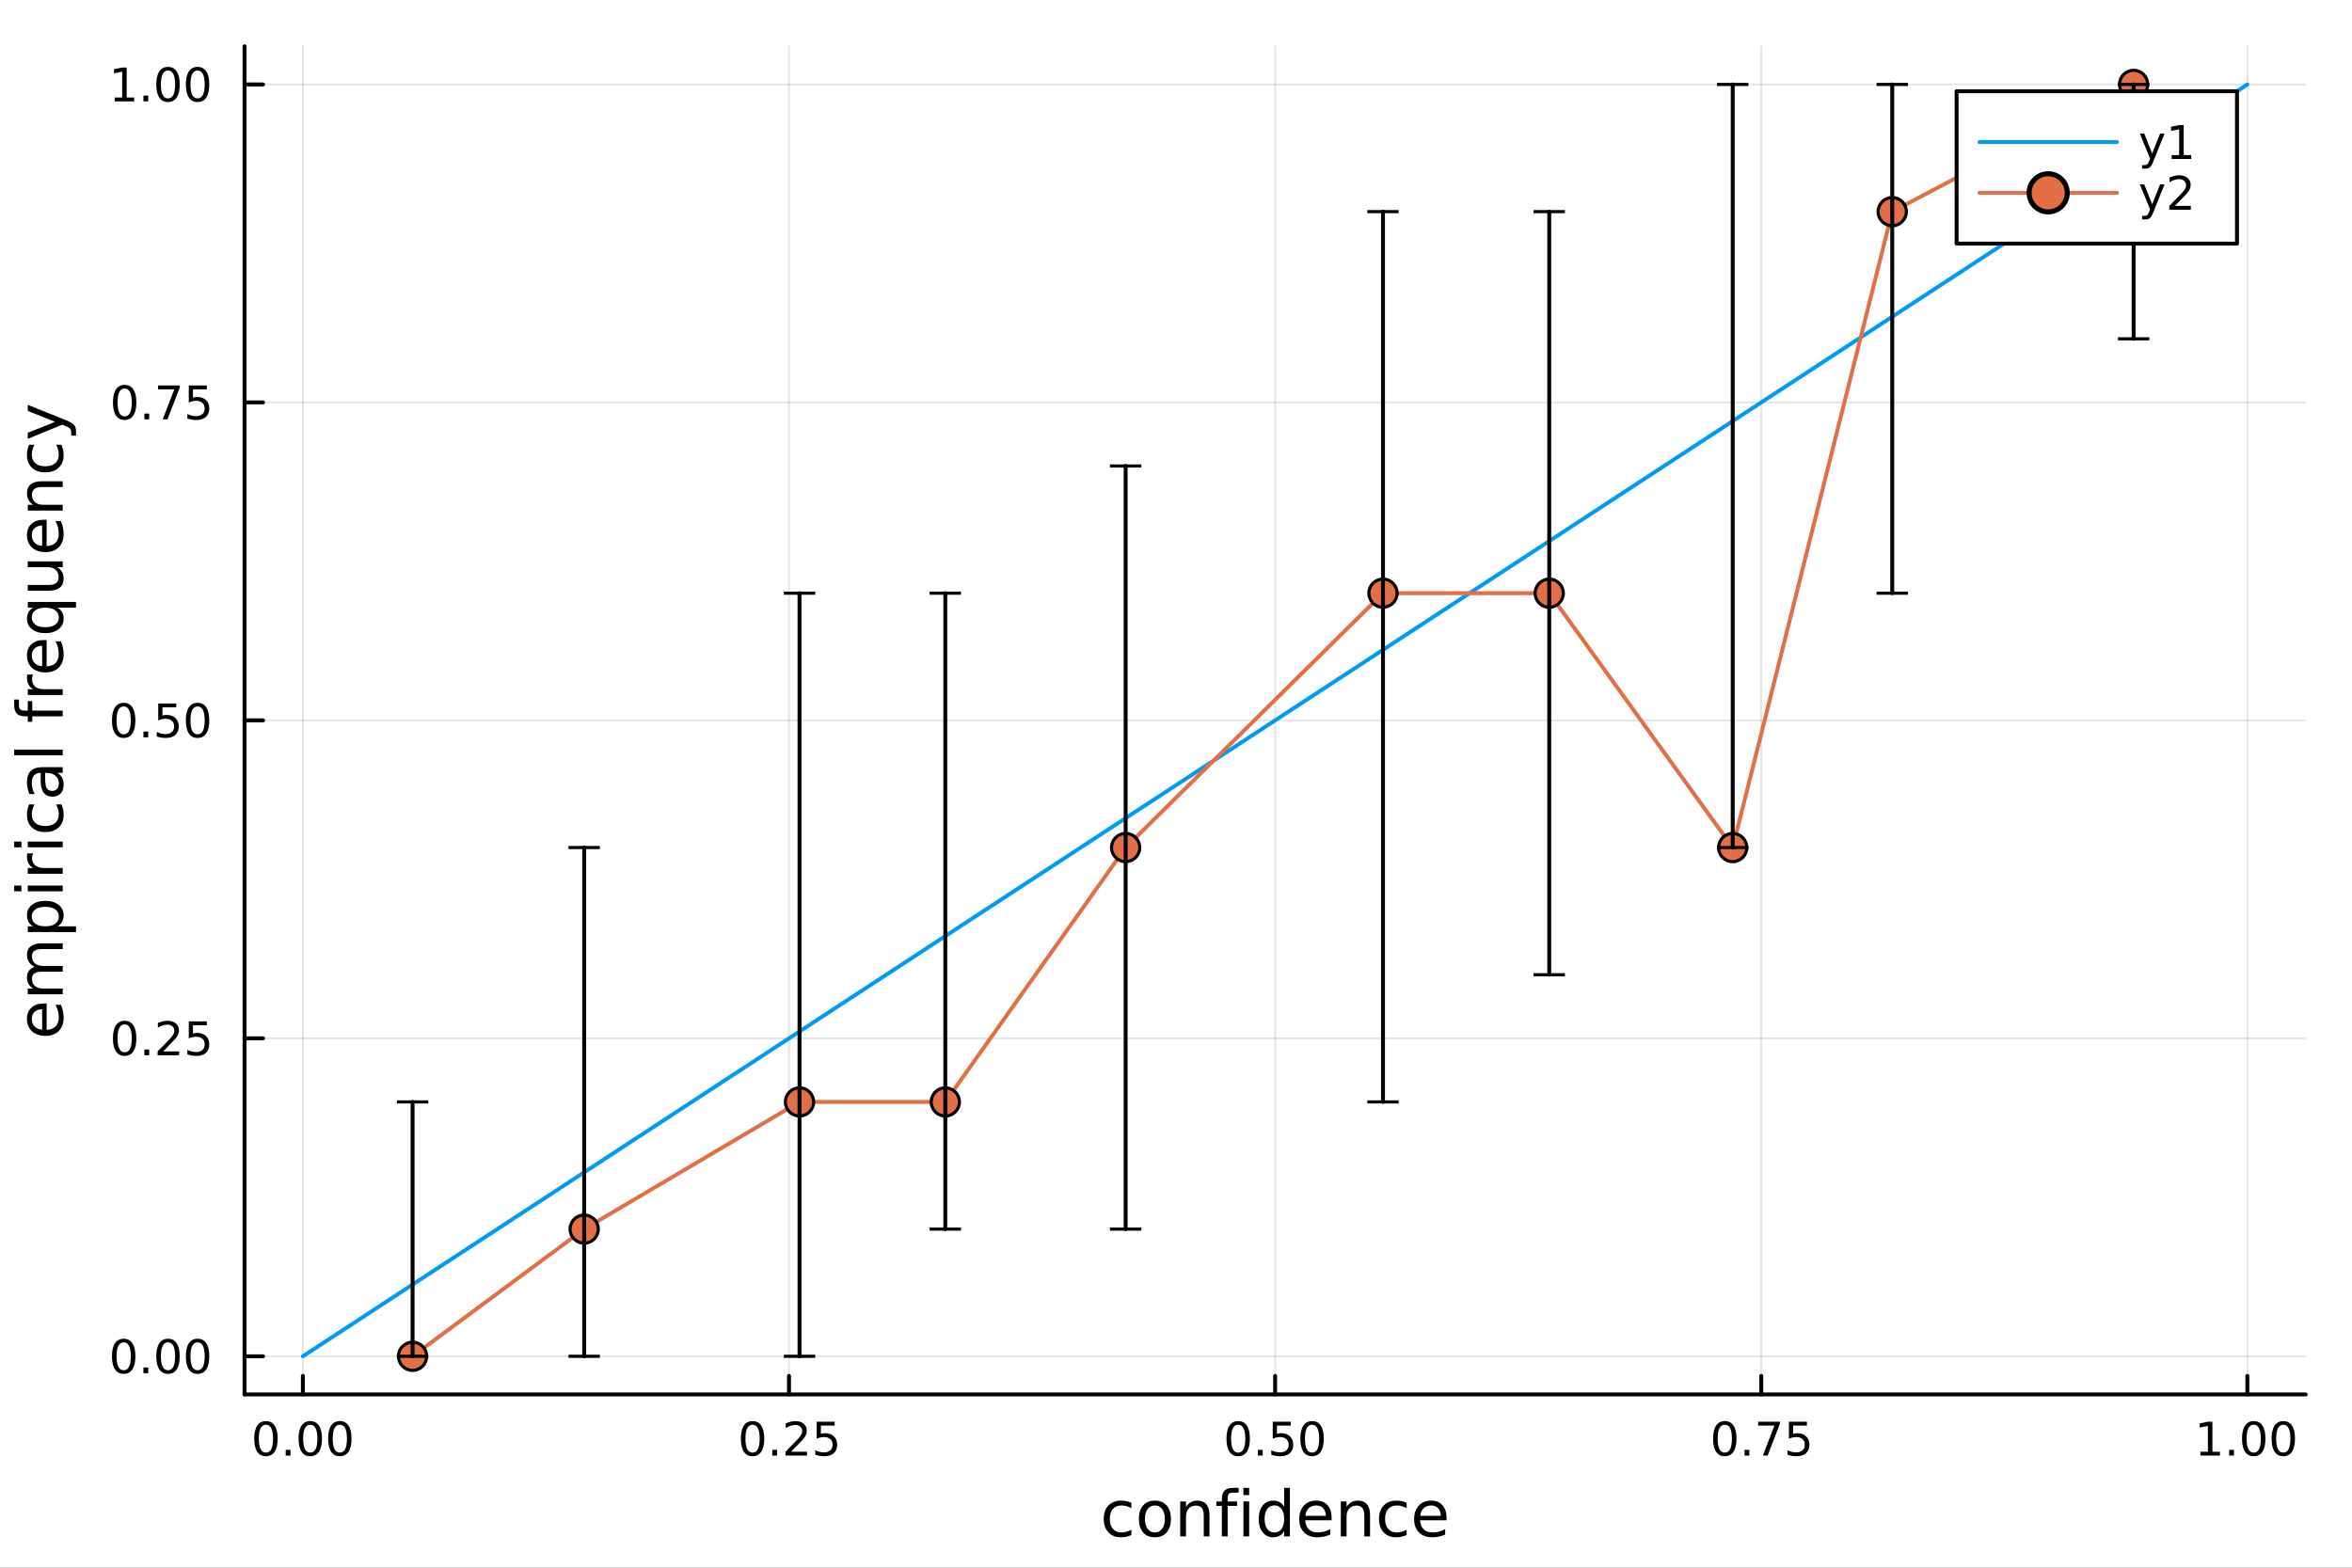 <?xml version="1.0" encoding="utf-8"?>
<svg xmlns="http://www.w3.org/2000/svg" xmlns:xlink="http://www.w3.org/1999/xlink" width="600" height="400" viewBox="0 0 2400 1600">
<rect x="0" y="0" width="2400" height="1600" fill="#333333" stroke="none"/>
<defs>
  <clipPath id="clip670">
    <rect x="0" y="0" width="2400" height="1600"/>
  </clipPath>
</defs>
<path clip-path="url(#clip670)" d="
M0 1600 L2400 1600 L2400 0 L0 0  Z
  " fill="#ffffff" fill-rule="evenodd" fill-opacity="1"/>
<defs>
  <clipPath id="clip671">
    <rect x="480" y="0" width="1681" height="1600"/>
  </clipPath>
</defs>
<path clip-path="url(#clip670)" d="
M249.542 1423.18 L2352.76 1423.18 L2352.76 47.244 L249.542 47.244  Z
  " fill="#ffffff" fill-rule="evenodd" fill-opacity="1"/>
<defs>
  <clipPath id="clip672">
    <rect x="249" y="47" width="2104" height="1377"/>
  </clipPath>
</defs>
<polyline clip-path="url(#clip672)" style="stroke:#000000; stroke-linecap:round; stroke-linejoin:round; stroke-width:2; stroke-opacity:0.1; fill:none" points="
  309.067,1423.18 309.067,47.244 
  "/>
<polyline clip-path="url(#clip672)" style="stroke:#000000; stroke-linecap:round; stroke-linejoin:round; stroke-width:2; stroke-opacity:0.1; fill:none" points="
  805.108,1423.18 805.108,47.244 
  "/>
<polyline clip-path="url(#clip672)" style="stroke:#000000; stroke-linecap:round; stroke-linejoin:round; stroke-width:2; stroke-opacity:0.1; fill:none" points="
  1301.15,1423.18 1301.15,47.244 
  "/>
<polyline clip-path="url(#clip672)" style="stroke:#000000; stroke-linecap:round; stroke-linejoin:round; stroke-width:2; stroke-opacity:0.1; fill:none" points="
  1797.19,1423.18 1797.19,47.244 
  "/>
<polyline clip-path="url(#clip672)" style="stroke:#000000; stroke-linecap:round; stroke-linejoin:round; stroke-width:2; stroke-opacity:0.1; fill:none" points="
  2293.23,1423.18 2293.23,47.244 
  "/>
<polyline clip-path="url(#clip670)" style="stroke:#000000; stroke-linecap:round; stroke-linejoin:round; stroke-width:4; stroke-opacity:1; fill:none" points="
  249.542,1423.18 2352.76,1423.18 
  "/>
<polyline clip-path="url(#clip670)" style="stroke:#000000; stroke-linecap:round; stroke-linejoin:round; stroke-width:4; stroke-opacity:1; fill:none" points="
  309.067,1423.18 309.067,1404.28 
  "/>
<polyline clip-path="url(#clip670)" style="stroke:#000000; stroke-linecap:round; stroke-linejoin:round; stroke-width:4; stroke-opacity:1; fill:none" points="
  805.108,1423.18 805.108,1404.28 
  "/>
<polyline clip-path="url(#clip670)" style="stroke:#000000; stroke-linecap:round; stroke-linejoin:round; stroke-width:4; stroke-opacity:1; fill:none" points="
  1301.15,1423.18 1301.15,1404.28 
  "/>
<polyline clip-path="url(#clip670)" style="stroke:#000000; stroke-linecap:round; stroke-linejoin:round; stroke-width:4; stroke-opacity:1; fill:none" points="
  1797.19,1423.18 1797.19,1404.28 
  "/>
<polyline clip-path="url(#clip670)" style="stroke:#000000; stroke-linecap:round; stroke-linejoin:round; stroke-width:4; stroke-opacity:1; fill:none" points="
  2293.23,1423.18 2293.23,1404.28 
  "/>
<path clip-path="url(#clip670)" d="M271.37 1454.1 Q267.759 1454.1 265.931 1457.66 Q264.125 1461.2 264.125 1468.33 Q264.125 1475.44 265.931 1479.01 Q267.759 1482.55 271.37 1482.55 Q275.005 1482.55 276.81 1479.01 Q278.639 1475.44 278.639 1468.33 Q278.639 1461.2 276.81 1457.66 Q275.005 1454.1 271.37 1454.1 M271.37 1450.39 Q277.181 1450.39 280.236 1455 Q283.315 1459.58 283.315 1468.33 Q283.315 1477.06 280.236 1481.67 Q277.181 1486.25 271.37 1486.25 Q265.56 1486.25 262.482 1481.67 Q259.426 1477.06 259.426 1468.33 Q259.426 1459.58 262.482 1455 Q265.56 1450.39 271.37 1450.39 Z" fill="#000000" fill-rule="evenodd" fill-opacity="1" /><path clip-path="url(#clip670)" d="M291.532 1479.7 L296.417 1479.7 L296.417 1485.58 L291.532 1485.58 L291.532 1479.7 Z" fill="#000000" fill-rule="evenodd" fill-opacity="1" /><path clip-path="url(#clip670)" d="M316.602 1454.1 Q312.991 1454.1 311.162 1457.66 Q309.356 1461.2 309.356 1468.33 Q309.356 1475.44 311.162 1479.01 Q312.991 1482.55 316.602 1482.55 Q320.236 1482.55 322.041 1479.01 Q323.87 1475.44 323.87 1468.33 Q323.87 1461.2 322.041 1457.66 Q320.236 1454.1 316.602 1454.1 M316.602 1450.39 Q322.412 1450.39 325.467 1455 Q328.546 1459.58 328.546 1468.33 Q328.546 1477.06 325.467 1481.67 Q322.412 1486.25 316.602 1486.25 Q310.791 1486.25 307.713 1481.67 Q304.657 1477.06 304.657 1468.33 Q304.657 1459.58 307.713 1455 Q310.791 1450.39 316.602 1450.39 Z" fill="#000000" fill-rule="evenodd" fill-opacity="1" /><path clip-path="url(#clip670)" d="M346.764 1454.1 Q343.152 1454.1 341.324 1457.66 Q339.518 1461.2 339.518 1468.33 Q339.518 1475.44 341.324 1479.01 Q343.152 1482.55 346.764 1482.55 Q350.398 1482.55 352.203 1479.01 Q354.032 1475.44 354.032 1468.33 Q354.032 1461.2 352.203 1457.66 Q350.398 1454.1 346.764 1454.1 M346.764 1450.39 Q352.574 1450.39 355.629 1455 Q358.708 1459.58 358.708 1468.33 Q358.708 1477.06 355.629 1481.67 Q352.574 1486.25 346.764 1486.25 Q340.953 1486.25 337.875 1481.67 Q334.819 1477.06 334.819 1468.33 Q334.819 1459.58 337.875 1455 Q340.953 1450.39 346.764 1450.39 Z" fill="#000000" fill-rule="evenodd" fill-opacity="1" /><path clip-path="url(#clip670)" d="M767.909 1454.1 Q764.298 1454.1 762.469 1457.66 Q760.664 1461.2 760.664 1468.33 Q760.664 1475.44 762.469 1479.01 Q764.298 1482.55 767.909 1482.55 Q771.543 1482.55 773.349 1479.01 Q775.178 1475.44 775.178 1468.33 Q775.178 1461.2 773.349 1457.66 Q771.543 1454.1 767.909 1454.1 M767.909 1450.39 Q773.719 1450.39 776.775 1455 Q779.853 1459.58 779.853 1468.33 Q779.853 1477.06 776.775 1481.67 Q773.719 1486.25 767.909 1486.25 Q762.099 1486.25 759.02 1481.67 Q755.965 1477.06 755.965 1468.33 Q755.965 1459.58 759.02 1455 Q762.099 1450.39 767.909 1450.39 Z" fill="#000000" fill-rule="evenodd" fill-opacity="1" /><path clip-path="url(#clip670)" d="M788.071 1479.7 L792.955 1479.7 L792.955 1485.58 L788.071 1485.58 L788.071 1479.7 Z" fill="#000000" fill-rule="evenodd" fill-opacity="1" /><path clip-path="url(#clip670)" d="M807.168 1481.64 L823.487 1481.64 L823.487 1485.58 L801.543 1485.58 L801.543 1481.64 Q804.205 1478.89 808.788 1474.26 Q813.395 1469.61 814.576 1468.27 Q816.821 1465.74 817.7 1464.01 Q818.603 1462.25 818.603 1460.56 Q818.603 1457.8 816.659 1456.07 Q814.738 1454.33 811.636 1454.33 Q809.437 1454.33 806.983 1455.09 Q804.552 1455.86 801.775 1457.41 L801.775 1452.69 Q804.599 1451.55 807.052 1450.97 Q809.506 1450.39 811.543 1450.39 Q816.913 1450.39 820.108 1453.08 Q823.302 1455.77 823.302 1460.26 Q823.302 1462.39 822.492 1464.31 Q821.705 1466.2 819.599 1468.8 Q819.02 1469.47 815.918 1472.69 Q812.816 1475.88 807.168 1481.64 Z" fill="#000000" fill-rule="evenodd" fill-opacity="1" /><path clip-path="url(#clip670)" d="M833.349 1451.02 L851.705 1451.02 L851.705 1454.96 L837.631 1454.96 L837.631 1463.43 Q838.649 1463.08 839.668 1462.92 Q840.686 1462.73 841.705 1462.73 Q847.492 1462.73 850.872 1465.9 Q854.251 1469.08 854.251 1474.49 Q854.251 1480.07 850.779 1483.17 Q847.307 1486.25 840.987 1486.25 Q838.811 1486.25 836.543 1485.88 Q834.298 1485.51 831.89 1484.77 L831.89 1480.07 Q833.974 1481.2 836.196 1481.76 Q838.418 1482.32 840.895 1482.32 Q844.899 1482.32 847.237 1480.21 Q849.575 1478.1 849.575 1474.49 Q849.575 1470.88 847.237 1468.77 Q844.899 1466.67 840.895 1466.67 Q839.02 1466.67 837.145 1467.08 Q835.293 1467.5 833.349 1468.38 L833.349 1451.02 Z" fill="#000000" fill-rule="evenodd" fill-opacity="1" /><path clip-path="url(#clip670)" d="M1263.45 1454.1 Q1259.84 1454.1 1258.01 1457.66 Q1256.21 1461.2 1256.21 1468.33 Q1256.21 1475.44 1258.01 1479.01 Q1259.84 1482.55 1263.45 1482.55 Q1267.09 1482.55 1268.89 1479.01 Q1270.72 1475.44 1270.72 1468.33 Q1270.72 1461.2 1268.89 1457.66 Q1267.09 1454.1 1263.45 1454.1 M1263.45 1450.39 Q1269.26 1450.39 1272.32 1455 Q1275.4 1459.58 1275.4 1468.33 Q1275.4 1477.06 1272.32 1481.67 Q1269.26 1486.25 1263.45 1486.25 Q1257.64 1486.25 1254.56 1481.67 Q1251.51 1477.06 1251.51 1468.33 Q1251.51 1459.58 1254.56 1455 Q1257.64 1450.39 1263.45 1450.39 Z" fill="#000000" fill-rule="evenodd" fill-opacity="1" /><path clip-path="url(#clip670)" d="M1283.61 1479.7 L1288.5 1479.7 L1288.5 1485.58 L1283.61 1485.58 L1283.61 1479.7 Z" fill="#000000" fill-rule="evenodd" fill-opacity="1" /><path clip-path="url(#clip670)" d="M1298.73 1451.02 L1317.09 1451.02 L1317.09 1454.96 L1303.01 1454.96 L1303.01 1463.43 Q1304.03 1463.08 1305.05 1462.92 Q1306.07 1462.73 1307.09 1462.73 Q1312.87 1462.73 1316.25 1465.9 Q1319.63 1469.08 1319.63 1474.49 Q1319.63 1480.07 1316.16 1483.17 Q1312.69 1486.25 1306.37 1486.25 Q1304.19 1486.25 1301.92 1485.88 Q1299.68 1485.51 1297.27 1484.77 L1297.27 1480.07 Q1299.35 1481.2 1301.58 1481.76 Q1303.8 1482.32 1306.28 1482.32 Q1310.28 1482.32 1312.62 1480.21 Q1314.96 1478.1 1314.96 1474.49 Q1314.96 1470.88 1312.62 1468.77 Q1310.28 1466.67 1306.28 1466.67 Q1304.4 1466.67 1302.53 1467.08 Q1300.67 1467.5 1298.73 1468.38 L1298.73 1451.02 Z" fill="#000000" fill-rule="evenodd" fill-opacity="1" /><path clip-path="url(#clip670)" d="M1338.85 1454.1 Q1335.23 1454.1 1333.41 1457.66 Q1331.6 1461.2 1331.6 1468.33 Q1331.6 1475.44 1333.41 1479.01 Q1335.23 1482.55 1338.85 1482.55 Q1342.48 1482.55 1344.29 1479.01 Q1346.11 1475.44 1346.11 1468.33 Q1346.11 1461.2 1344.29 1457.66 Q1342.48 1454.1 1338.85 1454.1 M1338.85 1450.39 Q1344.66 1450.39 1347.71 1455 Q1350.79 1459.58 1350.79 1468.33 Q1350.79 1477.06 1347.71 1481.67 Q1344.66 1486.25 1338.85 1486.25 Q1333.04 1486.25 1329.96 1481.67 Q1326.9 1477.06 1326.9 1468.33 Q1326.9 1459.58 1329.96 1455 Q1333.04 1450.39 1338.85 1450.39 Z" fill="#000000" fill-rule="evenodd" fill-opacity="1" /><path clip-path="url(#clip670)" d="M1759.99 1454.1 Q1756.38 1454.1 1754.55 1457.66 Q1752.75 1461.2 1752.75 1468.33 Q1752.75 1475.44 1754.55 1479.01 Q1756.38 1482.55 1759.99 1482.55 Q1763.63 1482.55 1765.43 1479.01 Q1767.26 1475.44 1767.26 1468.33 Q1767.26 1461.2 1765.43 1457.66 Q1763.63 1454.1 1759.99 1454.1 M1759.99 1450.39 Q1765.8 1450.39 1768.86 1455 Q1771.94 1459.58 1771.94 1468.33 Q1771.94 1477.06 1768.86 1481.67 Q1765.8 1486.25 1759.99 1486.25 Q1754.18 1486.25 1751.1 1481.67 Q1748.05 1477.06 1748.05 1468.33 Q1748.05 1459.58 1751.1 1455 Q1754.18 1450.39 1759.99 1450.39 Z" fill="#000000" fill-rule="evenodd" fill-opacity="1" /><path clip-path="url(#clip670)" d="M1780.15 1479.7 L1785.04 1479.7 L1785.04 1485.58 L1780.15 1485.58 L1780.15 1479.7 Z" fill="#000000" fill-rule="evenodd" fill-opacity="1" /><path clip-path="url(#clip670)" d="M1794.04 1451.02 L1816.26 1451.02 L1816.26 1453.01 L1803.72 1485.58 L1798.83 1485.58 L1810.64 1454.96 L1794.04 1454.96 L1794.04 1451.02 Z" fill="#000000" fill-rule="evenodd" fill-opacity="1" /><path clip-path="url(#clip670)" d="M1825.43 1451.02 L1843.79 1451.02 L1843.79 1454.96 L1829.71 1454.96 L1829.71 1463.43 Q1830.73 1463.08 1831.75 1462.92 Q1832.77 1462.73 1833.79 1462.73 Q1839.57 1462.73 1842.95 1465.9 Q1846.33 1469.08 1846.33 1474.49 Q1846.33 1480.07 1842.86 1483.17 Q1839.39 1486.25 1833.07 1486.25 Q1830.89 1486.25 1828.62 1485.88 Q1826.38 1485.51 1823.97 1484.77 L1823.97 1480.07 Q1826.06 1481.2 1828.28 1481.76 Q1830.5 1482.32 1832.98 1482.32 Q1836.98 1482.32 1839.32 1480.21 Q1841.66 1478.1 1841.66 1474.49 Q1841.66 1470.88 1839.32 1468.77 Q1836.98 1466.67 1832.98 1466.67 Q1831.1 1466.67 1829.23 1467.08 Q1827.38 1467.5 1825.43 1468.38 L1825.43 1451.02 Z" fill="#000000" fill-rule="evenodd" fill-opacity="1" /><path clip-path="url(#clip670)" d="M2245.3 1481.64 L2252.94 1481.64 L2252.94 1455.28 L2244.63 1456.95 L2244.63 1452.69 L2252.9 1451.02 L2257.57 1451.02 L2257.57 1481.64 L2265.21 1481.64 L2265.21 1485.58 L2245.3 1485.58 L2245.3 1481.64 Z" fill="#000000" fill-rule="evenodd" fill-opacity="1" /><path clip-path="url(#clip670)" d="M2274.65 1479.7 L2279.54 1479.7 L2279.54 1485.58 L2274.65 1485.58 L2274.65 1479.7 Z" fill="#000000" fill-rule="evenodd" fill-opacity="1" /><path clip-path="url(#clip670)" d="M2299.72 1454.1 Q2296.11 1454.1 2294.28 1457.66 Q2292.48 1461.2 2292.48 1468.33 Q2292.48 1475.44 2294.28 1479.01 Q2296.11 1482.55 2299.72 1482.55 Q2303.36 1482.55 2305.16 1479.01 Q2306.99 1475.44 2306.99 1468.33 Q2306.99 1461.2 2305.16 1457.66 Q2303.36 1454.1 2299.72 1454.1 M2299.72 1450.39 Q2305.53 1450.39 2308.59 1455 Q2311.67 1459.58 2311.67 1468.33 Q2311.67 1477.06 2308.59 1481.67 Q2305.53 1486.25 2299.72 1486.25 Q2293.91 1486.25 2290.84 1481.67 Q2287.78 1477.06 2287.78 1468.33 Q2287.78 1459.58 2290.84 1455 Q2293.91 1450.39 2299.72 1450.39 Z" fill="#000000" fill-rule="evenodd" fill-opacity="1" /><path clip-path="url(#clip670)" d="M2329.89 1454.1 Q2326.27 1454.1 2324.45 1457.66 Q2322.64 1461.2 2322.64 1468.33 Q2322.64 1475.44 2324.45 1479.01 Q2326.27 1482.55 2329.89 1482.55 Q2333.52 1482.55 2335.33 1479.01 Q2337.15 1475.44 2337.15 1468.33 Q2337.15 1461.2 2335.33 1457.66 Q2333.52 1454.1 2329.89 1454.1 M2329.89 1450.39 Q2335.7 1450.39 2338.75 1455 Q2341.83 1459.58 2341.83 1468.33 Q2341.83 1477.06 2338.75 1481.67 Q2335.7 1486.25 2329.89 1486.25 Q2324.08 1486.25 2321 1481.67 Q2317.94 1477.06 2317.94 1468.33 Q2317.94 1459.58 2321 1455 Q2324.08 1450.39 2329.89 1450.39 Z" fill="#000000" fill-rule="evenodd" fill-opacity="1" /><path clip-path="url(#clip670)" d="M1154.47 1533.76 L1154.47 1539.24 Q1151.98 1537.87 1149.47 1537.2 Q1146.99 1536.5 1144.44 1536.5 Q1138.74 1536.5 1135.59 1540.13 Q1132.44 1543.73 1132.44 1550.25 Q1132.44 1556.78 1135.59 1560.4 Q1138.74 1564 1144.44 1564 Q1146.99 1564 1149.47 1563.33 Q1151.98 1562.63 1154.47 1561.26 L1154.47 1566.68 Q1152.02 1567.82 1149.37 1568.39 Q1146.76 1568.97 1143.8 1568.97 Q1135.75 1568.97 1131.01 1563.91 Q1126.27 1558.85 1126.27 1550.25 Q1126.27 1541.53 1131.04 1536.53 Q1135.85 1531.54 1144.19 1531.54 Q1146.89 1531.54 1149.47 1532.11 Q1152.05 1532.65 1154.47 1533.76 Z" fill="#000000" fill-rule="evenodd" fill-opacity="1" /><path clip-path="url(#clip670)" d="M1178.47 1536.5 Q1173.76 1536.5 1171.02 1540.19 Q1168.28 1543.85 1168.28 1550.25 Q1168.28 1556.65 1170.99 1560.34 Q1173.72 1564 1178.47 1564 Q1183.14 1564 1185.88 1560.31 Q1188.62 1556.62 1188.62 1550.25 Q1188.62 1543.92 1185.88 1540.23 Q1183.14 1536.5 1178.47 1536.5 M1178.47 1531.54 Q1186.1 1531.54 1190.47 1536.5 Q1194.83 1541.47 1194.83 1550.25 Q1194.83 1559 1190.47 1564 Q1186.1 1568.97 1178.47 1568.97 Q1170.8 1568.97 1166.43 1564 Q1162.11 1559 1162.11 1550.25 Q1162.11 1541.47 1166.43 1536.5 Q1170.8 1531.54 1178.47 1531.54 Z" fill="#000000" fill-rule="evenodd" fill-opacity="1" /><path clip-path="url(#clip670)" d="M1234.17 1546.53 L1234.17 1568.04 L1228.31 1568.04 L1228.31 1546.72 Q1228.31 1541.66 1226.34 1539.14 Q1224.36 1536.63 1220.42 1536.63 Q1215.67 1536.63 1212.94 1539.65 Q1210.2 1542.68 1210.2 1547.9 L1210.2 1568.04 L1204.31 1568.04 L1204.31 1532.4 L1210.2 1532.4 L1210.2 1537.93 Q1212.3 1534.72 1215.13 1533.13 Q1218 1531.54 1221.72 1531.54 Q1227.86 1531.54 1231.01 1535.36 Q1234.17 1539.14 1234.17 1546.53 Z" fill="#000000" fill-rule="evenodd" fill-opacity="1" /><path clip-path="url(#clip670)" d="M1263.89 1518.52 L1263.89 1523.39 L1258.29 1523.39 Q1255.14 1523.39 1253.9 1524.66 Q1252.69 1525.93 1252.69 1529.24 L1252.69 1532.4 L1262.33 1532.4 L1262.33 1536.95 L1252.69 1536.95 L1252.69 1568.04 L1246.8 1568.04 L1246.8 1536.95 L1241.2 1536.95 L1241.2 1532.4 L1246.8 1532.4 L1246.8 1529.91 Q1246.8 1523.96 1249.57 1521.26 Q1252.34 1518.52 1258.36 1518.52 L1263.89 1518.52 Z" fill="#000000" fill-rule="evenodd" fill-opacity="1" /><path clip-path="url(#clip670)" d="M1268.8 1532.4 L1274.65 1532.4 L1274.65 1568.04 L1268.8 1568.04 L1268.8 1532.4 M1268.8 1518.52 L1274.65 1518.52 L1274.65 1525.93 L1268.8 1525.93 L1268.8 1518.52 Z" fill="#000000" fill-rule="evenodd" fill-opacity="1" /><path clip-path="url(#clip670)" d="M1310.36 1537.81 L1310.36 1518.52 L1316.22 1518.52 L1316.22 1568.04 L1310.36 1568.04 L1310.36 1562.7 Q1308.52 1565.88 1305.68 1567.44 Q1302.88 1568.97 1298.94 1568.97 Q1292.48 1568.97 1288.4 1563.81 Q1284.36 1558.65 1284.36 1550.25 Q1284.36 1541.85 1288.4 1536.69 Q1292.48 1531.54 1298.94 1531.54 Q1302.88 1531.54 1305.68 1533.1 Q1308.52 1534.62 1310.36 1537.81 M1290.41 1550.25 Q1290.41 1556.71 1293.05 1560.4 Q1295.72 1564.07 1300.37 1564.07 Q1305.02 1564.07 1307.69 1560.4 Q1310.36 1556.71 1310.36 1550.25 Q1310.36 1543.79 1307.69 1540.13 Q1305.02 1536.44 1300.37 1536.44 Q1295.72 1536.44 1293.05 1540.13 Q1290.41 1543.79 1290.41 1550.25 Z" fill="#000000" fill-rule="evenodd" fill-opacity="1" /><path clip-path="url(#clip670)" d="M1358.77 1548.76 L1358.77 1551.62 L1331.85 1551.62 Q1332.23 1557.67 1335.48 1560.85 Q1338.75 1564 1344.58 1564 Q1347.95 1564 1351.1 1563.17 Q1354.29 1562.35 1357.41 1560.69 L1357.41 1566.23 Q1354.25 1567.57 1350.94 1568.27 Q1347.63 1568.97 1344.23 1568.97 Q1335.7 1568.97 1330.7 1564 Q1325.74 1559.04 1325.74 1550.57 Q1325.74 1541.82 1330.45 1536.69 Q1335.19 1531.54 1343.21 1531.54 Q1350.4 1531.54 1354.57 1536.18 Q1358.77 1540.8 1358.77 1548.76 M1352.92 1547.04 Q1352.85 1542.23 1350.21 1539.37 Q1347.6 1536.5 1343.27 1536.5 Q1338.37 1536.5 1335.41 1539.27 Q1332.48 1542.04 1332.04 1547.07 L1352.92 1547.04 Z" fill="#000000" fill-rule="evenodd" fill-opacity="1" /><path clip-path="url(#clip670)" d="M1398.02 1546.53 L1398.02 1568.04 L1392.16 1568.04 L1392.16 1546.72 Q1392.16 1541.66 1390.19 1539.14 Q1388.22 1536.63 1384.27 1536.63 Q1379.53 1536.63 1376.79 1539.65 Q1374.05 1542.68 1374.05 1547.9 L1374.05 1568.04 L1368.16 1568.04 L1368.16 1532.4 L1374.05 1532.4 L1374.05 1537.93 Q1376.15 1534.72 1378.99 1533.13 Q1381.85 1531.54 1385.57 1531.54 Q1391.72 1531.54 1394.87 1535.36 Q1398.02 1539.14 1398.02 1546.53 Z" fill="#000000" fill-rule="evenodd" fill-opacity="1" /><path clip-path="url(#clip670)" d="M1435.35 1533.76 L1435.35 1539.24 Q1432.87 1537.87 1430.36 1537.2 Q1427.87 1536.5 1425.33 1536.5 Q1419.63 1536.5 1416.48 1540.13 Q1413.33 1543.73 1413.33 1550.25 Q1413.33 1556.78 1416.48 1560.4 Q1419.63 1564 1425.33 1564 Q1427.87 1564 1430.36 1563.33 Q1432.87 1562.63 1435.35 1561.26 L1435.35 1566.68 Q1432.9 1567.82 1430.26 1568.39 Q1427.65 1568.97 1424.69 1568.97 Q1416.64 1568.97 1411.9 1563.91 Q1407.15 1558.85 1407.15 1550.25 Q1407.15 1541.53 1411.93 1536.53 Q1416.73 1531.54 1425.07 1531.54 Q1427.78 1531.54 1430.36 1532.11 Q1432.94 1532.65 1435.35 1533.76 Z" fill="#000000" fill-rule="evenodd" fill-opacity="1" /><path clip-path="url(#clip670)" d="M1476.03 1548.76 L1476.03 1551.62 L1449.1 1551.62 Q1449.49 1557.67 1452.73 1560.85 Q1456.01 1564 1461.84 1564 Q1465.21 1564 1468.36 1563.17 Q1471.54 1562.35 1474.66 1560.69 L1474.66 1566.23 Q1471.51 1567.57 1468.2 1568.27 Q1464.89 1568.97 1461.49 1568.97 Q1452.96 1568.97 1447.96 1564 Q1442.99 1559.04 1442.99 1550.57 Q1442.99 1541.82 1447.7 1536.69 Q1452.45 1531.54 1460.47 1531.54 Q1467.66 1531.54 1471.83 1536.18 Q1476.03 1540.8 1476.03 1548.76 M1470.17 1547.04 Q1470.11 1542.23 1467.47 1539.37 Q1464.86 1536.5 1460.53 1536.5 Q1455.63 1536.5 1452.67 1539.27 Q1449.74 1542.04 1449.29 1547.07 L1470.17 1547.04 Z" fill="#000000" fill-rule="evenodd" fill-opacity="1" /><polyline clip-path="url(#clip672)" style="stroke:#000000; stroke-linecap:round; stroke-linejoin:round; stroke-width:2; stroke-opacity:0.1; fill:none" points="
  249.542,1384.24 2352.76,1384.24 
  "/>
<polyline clip-path="url(#clip672)" style="stroke:#000000; stroke-linecap:round; stroke-linejoin:round; stroke-width:2; stroke-opacity:0.1; fill:none" points="
  249.542,1059.73 2352.76,1059.73 
  "/>
<polyline clip-path="url(#clip672)" style="stroke:#000000; stroke-linecap:round; stroke-linejoin:round; stroke-width:2; stroke-opacity:0.1; fill:none" points="
  249.542,735.212 2352.76,735.212 
  "/>
<polyline clip-path="url(#clip672)" style="stroke:#000000; stroke-linecap:round; stroke-linejoin:round; stroke-width:2; stroke-opacity:0.1; fill:none" points="
  249.542,410.699 2352.76,410.699 
  "/>
<polyline clip-path="url(#clip672)" style="stroke:#000000; stroke-linecap:round; stroke-linejoin:round; stroke-width:2; stroke-opacity:0.1; fill:none" points="
  249.542,86.186 2352.76,86.186 
  "/>
<polyline clip-path="url(#clip670)" style="stroke:#000000; stroke-linecap:round; stroke-linejoin:round; stroke-width:4; stroke-opacity:1; fill:none" points="
  249.542,1423.18 249.542,47.244 
  "/>
<polyline clip-path="url(#clip670)" style="stroke:#000000; stroke-linecap:round; stroke-linejoin:round; stroke-width:4; stroke-opacity:1; fill:none" points="
  249.542,1384.24 268.44,1384.24 
  "/>
<polyline clip-path="url(#clip670)" style="stroke:#000000; stroke-linecap:round; stroke-linejoin:round; stroke-width:4; stroke-opacity:1; fill:none" points="
  249.542,1059.73 268.44,1059.73 
  "/>
<polyline clip-path="url(#clip670)" style="stroke:#000000; stroke-linecap:round; stroke-linejoin:round; stroke-width:4; stroke-opacity:1; fill:none" points="
  249.542,735.212 268.44,735.212 
  "/>
<polyline clip-path="url(#clip670)" style="stroke:#000000; stroke-linecap:round; stroke-linejoin:round; stroke-width:4; stroke-opacity:1; fill:none" points="
  249.542,410.699 268.44,410.699 
  "/>
<polyline clip-path="url(#clip670)" style="stroke:#000000; stroke-linecap:round; stroke-linejoin:round; stroke-width:4; stroke-opacity:1; fill:none" points="
  249.542,86.186 268.44,86.186 
  "/>
<path clip-path="url(#clip670)" d="M126.205 1370.04 Q122.593 1370.04 120.765 1373.6 Q118.959 1377.14 118.959 1384.27 Q118.959 1391.38 120.765 1394.94 Q122.593 1398.49 126.205 1398.49 Q129.839 1398.49 131.644 1394.94 Q133.473 1391.38 133.473 1384.27 Q133.473 1377.14 131.644 1373.6 Q129.839 1370.04 126.205 1370.04 M126.205 1366.33 Q132.015 1366.33 135.07 1370.94 Q138.149 1375.52 138.149 1384.27 Q138.149 1393 135.07 1397.61 Q132.015 1402.19 126.205 1402.19 Q120.394 1402.19 117.316 1397.61 Q114.26 1393 114.26 1384.27 Q114.26 1375.52 117.316 1370.94 Q120.394 1366.33 126.205 1366.33 Z" fill="#000000" fill-rule="evenodd" fill-opacity="1" /><path clip-path="url(#clip670)" d="M146.366 1395.64 L151.251 1395.64 L151.251 1401.52 L146.366 1401.52 L146.366 1395.64 Z" fill="#000000" fill-rule="evenodd" fill-opacity="1" /><path clip-path="url(#clip670)" d="M171.436 1370.04 Q167.825 1370.04 165.996 1373.6 Q164.19 1377.14 164.19 1384.27 Q164.19 1391.38 165.996 1394.94 Q167.825 1398.49 171.436 1398.49 Q175.07 1398.49 176.876 1394.94 Q178.704 1391.38 178.704 1384.27 Q178.704 1377.14 176.876 1373.6 Q175.07 1370.04 171.436 1370.04 M171.436 1366.33 Q177.246 1366.33 180.301 1370.94 Q183.38 1375.52 183.38 1384.27 Q183.38 1393 180.301 1397.61 Q177.246 1402.19 171.436 1402.19 Q165.626 1402.19 162.547 1397.61 Q159.491 1393 159.491 1384.27 Q159.491 1375.52 162.547 1370.94 Q165.626 1366.33 171.436 1366.33 Z" fill="#000000" fill-rule="evenodd" fill-opacity="1" /><path clip-path="url(#clip670)" d="M201.598 1370.04 Q197.987 1370.04 196.158 1373.6 Q194.352 1377.14 194.352 1384.27 Q194.352 1391.38 196.158 1394.94 Q197.987 1398.49 201.598 1398.49 Q205.232 1398.49 207.037 1394.94 Q208.866 1391.38 208.866 1384.27 Q208.866 1377.14 207.037 1373.6 Q205.232 1370.04 201.598 1370.04 M201.598 1366.33 Q207.408 1366.33 210.463 1370.94 Q213.542 1375.52 213.542 1384.27 Q213.542 1393 210.463 1397.61 Q207.408 1402.19 201.598 1402.19 Q195.787 1402.19 192.709 1397.61 Q189.653 1393 189.653 1384.27 Q189.653 1375.52 192.709 1370.94 Q195.787 1366.33 201.598 1366.33 Z" fill="#000000" fill-rule="evenodd" fill-opacity="1" /><path clip-path="url(#clip670)" d="M127.2 1045.52 Q123.589 1045.52 121.76 1049.09 Q119.955 1052.63 119.955 1059.76 Q119.955 1066.87 121.76 1070.43 Q123.589 1073.97 127.2 1073.97 Q130.834 1073.97 132.64 1070.43 Q134.468 1066.87 134.468 1059.76 Q134.468 1052.63 132.64 1049.09 Q130.834 1045.52 127.2 1045.52 M127.2 1041.82 Q133.01 1041.82 136.066 1046.43 Q139.144 1051.01 139.144 1059.76 Q139.144 1068.49 136.066 1073.09 Q133.01 1077.68 127.2 1077.68 Q121.39 1077.68 118.311 1073.09 Q115.256 1068.49 115.256 1059.76 Q115.256 1051.01 118.311 1046.43 Q121.39 1041.82 127.2 1041.82 Z" fill="#000000" fill-rule="evenodd" fill-opacity="1" /><path clip-path="url(#clip670)" d="M147.362 1071.13 L152.246 1071.13 L152.246 1077.01 L147.362 1077.01 L147.362 1071.13 Z" fill="#000000" fill-rule="evenodd" fill-opacity="1" /><path clip-path="url(#clip670)" d="M166.459 1073.07 L182.778 1073.07 L182.778 1077.01 L160.834 1077.01 L160.834 1073.07 Q163.496 1070.32 168.079 1065.69 Q172.686 1061.03 173.866 1059.69 Q176.112 1057.17 176.991 1055.43 Q177.894 1053.67 177.894 1051.98 Q177.894 1049.23 175.95 1047.49 Q174.028 1045.76 170.927 1045.76 Q168.727 1045.76 166.274 1046.52 Q163.843 1047.28 161.065 1048.83 L161.065 1044.11 Q163.89 1042.98 166.343 1042.4 Q168.797 1041.82 170.834 1041.82 Q176.204 1041.82 179.399 1044.51 Q182.593 1047.19 182.593 1051.68 Q182.593 1053.81 181.783 1055.73 Q180.996 1057.63 178.889 1060.22 Q178.311 1060.89 175.209 1064.11 Q172.107 1067.31 166.459 1073.07 Z" fill="#000000" fill-rule="evenodd" fill-opacity="1" /><path clip-path="url(#clip670)" d="M192.639 1042.45 L210.996 1042.45 L210.996 1046.38 L196.922 1046.38 L196.922 1054.85 Q197.94 1054.51 198.959 1054.34 Q199.977 1054.16 200.996 1054.16 Q206.783 1054.16 210.162 1057.33 Q213.542 1060.5 213.542 1065.92 Q213.542 1071.5 210.07 1074.6 Q206.598 1077.68 200.278 1077.68 Q198.102 1077.68 195.834 1077.31 Q193.588 1076.94 191.181 1076.19 L191.181 1071.5 Q193.264 1072.63 195.487 1073.19 Q197.709 1073.74 200.186 1073.74 Q204.19 1073.74 206.528 1071.63 Q208.866 1069.53 208.866 1065.92 Q208.866 1062.31 206.528 1060.2 Q204.19 1058.09 200.186 1058.09 Q198.311 1058.09 196.436 1058.51 Q194.584 1058.93 192.639 1059.81 L192.639 1042.45 Z" fill="#000000" fill-rule="evenodd" fill-opacity="1" /><path clip-path="url(#clip670)" d="M126.205 721.011 Q122.593 721.011 120.765 724.575 Q118.959 728.117 118.959 735.247 Q118.959 742.353 120.765 745.918 Q122.593 749.46 126.205 749.46 Q129.839 749.46 131.644 745.918 Q133.473 742.353 133.473 735.247 Q133.473 728.117 131.644 724.575 Q129.839 721.011 126.205 721.011 M126.205 717.307 Q132.015 717.307 135.07 721.913 Q138.149 726.497 138.149 735.247 Q138.149 743.973 135.07 748.58 Q132.015 753.163 126.205 753.163 Q120.394 753.163 117.316 748.58 Q114.26 743.973 114.26 735.247 Q114.26 726.497 117.316 721.913 Q120.394 717.307 126.205 717.307 Z" fill="#000000" fill-rule="evenodd" fill-opacity="1" /><path clip-path="url(#clip670)" d="M146.366 746.612 L151.251 746.612 L151.251 752.492 L146.366 752.492 L146.366 746.612 Z" fill="#000000" fill-rule="evenodd" fill-opacity="1" /><path clip-path="url(#clip670)" d="M161.482 717.932 L179.839 717.932 L179.839 721.867 L165.765 721.867 L165.765 730.339 Q166.783 729.992 167.802 729.83 Q168.82 729.645 169.839 729.645 Q175.626 729.645 179.005 732.816 Q182.385 735.987 182.385 741.404 Q182.385 746.983 178.913 750.085 Q175.44 753.163 169.121 753.163 Q166.945 753.163 164.677 752.793 Q162.431 752.423 160.024 751.682 L160.024 746.983 Q162.107 748.117 164.329 748.673 Q166.552 749.228 169.028 749.228 Q173.033 749.228 175.371 747.122 Q177.709 745.015 177.709 741.404 Q177.709 737.793 175.371 735.687 Q173.033 733.58 169.028 733.58 Q167.153 733.58 165.278 733.997 Q163.427 734.413 161.482 735.293 L161.482 717.932 Z" fill="#000000" fill-rule="evenodd" fill-opacity="1" /><path clip-path="url(#clip670)" d="M201.598 721.011 Q197.987 721.011 196.158 724.575 Q194.352 728.117 194.352 735.247 Q194.352 742.353 196.158 745.918 Q197.987 749.46 201.598 749.46 Q205.232 749.46 207.037 745.918 Q208.866 742.353 208.866 735.247 Q208.866 728.117 207.037 724.575 Q205.232 721.011 201.598 721.011 M201.598 717.307 Q207.408 717.307 210.463 721.913 Q213.542 726.497 213.542 735.247 Q213.542 743.973 210.463 748.58 Q207.408 753.163 201.598 753.163 Q195.787 753.163 192.709 748.58 Q189.653 743.973 189.653 735.247 Q189.653 726.497 192.709 721.913 Q195.787 717.307 201.598 717.307 Z" fill="#000000" fill-rule="evenodd" fill-opacity="1" /><path clip-path="url(#clip670)" d="M127.2 396.498 Q123.589 396.498 121.76 400.062 Q119.955 403.604 119.955 410.734 Q119.955 417.84 121.76 421.405 Q123.589 424.946 127.2 424.946 Q130.834 424.946 132.64 421.405 Q134.468 417.84 134.468 410.734 Q134.468 403.604 132.64 400.062 Q130.834 396.498 127.2 396.498 M127.2 392.794 Q133.01 392.794 136.066 397.4 Q139.144 401.984 139.144 410.734 Q139.144 419.46 136.066 424.067 Q133.01 428.65 127.2 428.65 Q121.39 428.65 118.311 424.067 Q115.256 419.46 115.256 410.734 Q115.256 401.984 118.311 397.4 Q121.39 392.794 127.2 392.794 Z" fill="#000000" fill-rule="evenodd" fill-opacity="1" /><path clip-path="url(#clip670)" d="M147.362 422.099 L152.246 422.099 L152.246 427.979 L147.362 427.979 L147.362 422.099 Z" fill="#000000" fill-rule="evenodd" fill-opacity="1" /><path clip-path="url(#clip670)" d="M161.251 393.419 L183.473 393.419 L183.473 395.41 L170.927 427.979 L166.042 427.979 L177.848 397.354 L161.251 397.354 L161.251 393.419 Z" fill="#000000" fill-rule="evenodd" fill-opacity="1" /><path clip-path="url(#clip670)" d="M192.639 393.419 L210.996 393.419 L210.996 397.354 L196.922 397.354 L196.922 405.826 Q197.94 405.479 198.959 405.317 Q199.977 405.132 200.996 405.132 Q206.783 405.132 210.162 408.303 Q213.542 411.474 213.542 416.891 Q213.542 422.47 210.07 425.571 Q206.598 428.65 200.278 428.65 Q198.102 428.65 195.834 428.28 Q193.588 427.909 191.181 427.169 L191.181 422.47 Q193.264 423.604 195.487 424.159 Q197.709 424.715 200.186 424.715 Q204.19 424.715 206.528 422.608 Q208.866 420.502 208.866 416.891 Q208.866 413.28 206.528 411.173 Q204.19 409.067 200.186 409.067 Q198.311 409.067 196.436 409.484 Q194.584 409.9 192.639 410.78 L192.639 393.419 Z" fill="#000000" fill-rule="evenodd" fill-opacity="1" /><path clip-path="url(#clip670)" d="M117.015 99.531 L124.654 99.531 L124.654 73.165 L116.343 74.832 L116.343 70.572 L124.607 68.906 L129.283 68.906 L129.283 99.531 L136.922 99.531 L136.922 103.466 L117.015 103.466 L117.015 99.531 Z" fill="#000000" fill-rule="evenodd" fill-opacity="1" /><path clip-path="url(#clip670)" d="M146.366 97.586 L151.251 97.586 L151.251 103.466 L146.366 103.466 L146.366 97.586 Z" fill="#000000" fill-rule="evenodd" fill-opacity="1" /><path clip-path="url(#clip670)" d="M171.436 71.984 Q167.825 71.984 165.996 75.549 Q164.19 79.091 164.19 86.22 Q164.19 93.327 165.996 96.892 Q167.825 100.433 171.436 100.433 Q175.07 100.433 176.876 96.892 Q178.704 93.327 178.704 86.22 Q178.704 79.091 176.876 75.549 Q175.07 71.984 171.436 71.984 M171.436 68.281 Q177.246 68.281 180.301 72.887 Q183.38 77.47 183.38 86.22 Q183.38 94.947 180.301 99.554 Q177.246 104.137 171.436 104.137 Q165.626 104.137 162.547 99.554 Q159.491 94.947 159.491 86.22 Q159.491 77.47 162.547 72.887 Q165.626 68.281 171.436 68.281 Z" fill="#000000" fill-rule="evenodd" fill-opacity="1" /><path clip-path="url(#clip670)" d="M201.598 71.984 Q197.987 71.984 196.158 75.549 Q194.352 79.091 194.352 86.22 Q194.352 93.327 196.158 96.892 Q197.987 100.433 201.598 100.433 Q205.232 100.433 207.037 96.892 Q208.866 93.327 208.866 86.22 Q208.866 79.091 207.037 75.549 Q205.232 71.984 201.598 71.984 M201.598 68.281 Q207.408 68.281 210.463 72.887 Q213.542 77.47 213.542 86.22 Q213.542 94.947 210.463 99.554 Q207.408 104.137 201.598 104.137 Q195.787 104.137 192.709 99.554 Q189.653 94.947 189.653 86.22 Q189.653 77.47 192.709 72.887 Q195.787 68.281 201.598 68.281 Z" fill="#000000" fill-rule="evenodd" fill-opacity="1" /><path clip-path="url(#clip670)" d="M44.716 1024.18 L47.581 1024.18 L47.581 1051.11 Q53.628 1050.73 56.811 1047.48 Q59.962 1044.2 59.962 1038.38 Q59.962 1035 59.134 1031.85 Q58.307 1028.67 56.652 1025.55 L62.19 1025.55 Q63.527 1028.7 64.227 1032.01 Q64.927 1035.32 64.927 1038.73 Q64.927 1047.26 59.962 1052.26 Q54.997 1057.22 46.53 1057.22 Q37.777 1057.22 32.653 1052.51 Q27.497 1047.77 27.497 1039.75 Q27.497 1032.55 32.144 1028.38 Q36.759 1024.18 44.716 1024.18 M42.997 1030.04 Q38.191 1030.1 35.327 1032.75 Q32.462 1035.36 32.462 1039.68 Q32.462 1044.59 35.231 1047.55 Q38 1050.47 43.029 1050.92 L42.997 1030.04 Z" fill="#000000" fill-rule="evenodd" fill-opacity="1" /><path clip-path="url(#clip670)" d="M35.199 986.817 Q31.253 984.62 29.375 981.565 Q27.497 978.509 27.497 974.372 Q27.497 968.802 31.412 965.778 Q35.295 962.754 42.488 962.754 L64.004 962.754 L64.004 968.642 L42.679 968.642 Q37.555 968.642 35.072 970.457 Q32.589 972.271 32.589 975.995 Q32.589 980.546 35.613 983.188 Q38.637 985.83 43.857 985.83 L64.004 985.83 L64.004 991.718 L42.679 991.718 Q37.523 991.718 35.072 993.532 Q32.589 995.347 32.589 999.134 Q32.589 1003.62 35.645 1006.26 Q38.669 1008.91 43.857 1008.91 L64.004 1008.91 L64.004 1014.79 L28.356 1014.79 L28.356 1008.91 L33.894 1008.91 Q30.616 1006.9 29.056 1004.1 Q27.497 1001.3 27.497 997.447 Q27.497 993.564 29.47 990.859 Q31.444 988.121 35.199 986.817 Z" fill="#000000" fill-rule="evenodd" fill-opacity="1" /><path clip-path="url(#clip670)" d="M58.657 945.408 L77.563 945.408 L77.563 951.296 L28.356 951.296 L28.356 945.408 L33.767 945.408 Q30.584 943.562 29.056 940.761 Q27.497 937.928 27.497 934.013 Q27.497 927.52 32.653 923.478 Q37.809 919.404 46.212 919.404 Q54.615 919.404 59.771 923.478 Q64.927 927.52 64.927 934.013 Q64.927 937.928 63.399 940.761 Q61.84 943.562 58.657 945.408 M46.212 925.483 Q39.751 925.483 36.09 928.157 Q32.398 930.798 32.398 935.445 Q32.398 940.092 36.09 942.766 Q39.751 945.408 46.212 945.408 Q52.673 945.408 56.365 942.766 Q60.026 940.092 60.026 935.445 Q60.026 930.798 56.365 928.157 Q52.673 925.483 46.212 925.483 Z" fill="#000000" fill-rule="evenodd" fill-opacity="1" /><path clip-path="url(#clip670)" d="M28.356 909.696 L28.356 903.84 L64.004 903.84 L64.004 909.696 L28.356 909.696 M14.479 909.696 L14.479 903.84 L21.895 903.84 L21.895 909.696 L14.479 909.696 Z" fill="#000000" fill-rule="evenodd" fill-opacity="1" /><path clip-path="url(#clip670)" d="M33.831 870.929 Q33.258 871.916 33.003 873.093 Q32.717 874.239 32.717 875.639 Q32.717 880.605 35.963 883.278 Q39.178 885.92 45.225 885.92 L64.004 885.92 L64.004 891.808 L28.356 891.808 L28.356 885.92 L33.894 885.92 Q30.648 884.074 29.088 881.114 Q27.497 878.154 27.497 873.921 Q27.497 873.316 27.592 872.584 Q27.656 871.852 27.815 870.961 L33.831 870.929 Z" fill="#000000" fill-rule="evenodd" fill-opacity="1" /><path clip-path="url(#clip670)" d="M28.356 864.786 L28.356 858.929 L64.004 858.929 L64.004 864.786 L28.356 864.786 M14.479 864.786 L14.479 858.929 L21.895 858.929 L21.895 864.786 L14.479 864.786 Z" fill="#000000" fill-rule="evenodd" fill-opacity="1" /><path clip-path="url(#clip670)" d="M29.725 821.022 L35.199 821.022 Q33.831 823.504 33.162 826.019 Q32.462 828.501 32.462 831.048 Q32.462 836.745 36.09 839.896 Q39.687 843.047 46.212 843.047 Q52.737 843.047 56.365 839.896 Q59.962 836.745 59.962 831.048 Q59.962 828.501 59.294 826.019 Q58.593 823.504 57.225 821.022 L62.636 821.022 Q63.781 823.472 64.354 826.114 Q64.927 828.724 64.927 831.684 Q64.927 839.737 59.866 844.479 Q54.806 849.222 46.212 849.222 Q37.491 849.222 32.494 844.447 Q27.497 839.641 27.497 831.302 Q27.497 828.597 28.07 826.019 Q28.611 823.441 29.725 821.022 Z" fill="#000000" fill-rule="evenodd" fill-opacity="1" /><path clip-path="url(#clip670)" d="M46.085 794.636 Q46.085 801.734 47.708 804.471 Q49.331 807.208 53.246 807.208 Q56.365 807.208 58.211 805.171 Q60.026 803.102 60.026 799.569 Q60.026 794.699 56.588 791.771 Q53.119 788.811 47.39 788.811 L46.085 788.811 L46.085 794.636 M43.666 782.955 L64.004 782.955 L64.004 788.811 L58.593 788.811 Q61.84 790.816 63.399 793.808 Q64.927 796.8 64.927 801.129 Q64.927 806.603 61.872 809.85 Q58.784 813.065 53.628 813.065 Q47.612 813.065 44.557 809.054 Q41.501 805.012 41.501 797.023 L41.501 788.811 L40.928 788.811 Q36.886 788.811 34.69 791.485 Q32.462 794.127 32.462 798.933 Q32.462 801.988 33.194 804.885 Q33.926 807.781 35.39 810.455 L29.98 810.455 Q28.738 807.24 28.133 804.216 Q27.497 801.193 27.497 798.328 Q27.497 790.594 31.507 786.774 Q35.518 782.955 43.666 782.955 Z" fill="#000000" fill-rule="evenodd" fill-opacity="1" /><path clip-path="url(#clip670)" d="M14.479 770.892 L14.479 765.035 L64.004 765.035 L64.004 770.892 L14.479 770.892 Z" fill="#000000" fill-rule="evenodd" fill-opacity="1" /><path clip-path="url(#clip670)" d="M14.479 714.014 L19.349 714.014 L19.349 719.616 Q19.349 722.767 20.622 724.008 Q21.895 725.218 25.205 725.218 L28.356 725.218 L28.356 715.574 L32.908 715.574 L32.908 725.218 L64.004 725.218 L64.004 731.106 L32.908 731.106 L32.908 736.708 L28.356 736.708 L28.356 731.106 L25.874 731.106 Q19.922 731.106 17.216 728.337 Q14.479 725.568 14.479 719.552 L14.479 714.014 Z" fill="#000000" fill-rule="evenodd" fill-opacity="1" /><path clip-path="url(#clip670)" d="M33.831 688.456 Q33.258 689.443 33.003 690.62 Q32.717 691.766 32.717 693.166 Q32.717 698.132 35.963 700.805 Q39.178 703.447 45.225 703.447 L64.004 703.447 L64.004 709.335 L28.356 709.335 L28.356 703.447 L33.894 703.447 Q30.648 701.601 29.088 698.641 Q27.497 695.681 27.497 691.448 Q27.497 690.843 27.592 690.111 Q27.656 689.379 27.815 688.488 L33.831 688.456 Z" fill="#000000" fill-rule="evenodd" fill-opacity="1" /><path clip-path="url(#clip670)" d="M44.716 653.253 L47.581 653.253 L47.581 680.18 Q53.628 679.798 56.811 676.552 Q59.962 673.274 59.962 667.449 Q59.962 664.075 59.134 660.924 Q58.307 657.741 56.652 654.622 L62.19 654.622 Q63.527 657.773 64.227 661.083 Q64.927 664.393 64.927 667.799 Q64.927 676.329 59.962 681.326 Q54.997 686.292 46.53 686.292 Q37.777 686.292 32.653 681.581 Q27.497 676.838 27.497 668.818 Q27.497 661.624 32.144 657.455 Q36.759 653.253 44.716 653.253 M42.997 659.11 Q38.191 659.174 35.327 661.815 Q32.462 664.425 32.462 668.754 Q32.462 673.656 35.231 676.616 Q38 679.544 43.029 679.989 L42.997 659.11 Z" fill="#000000" fill-rule="evenodd" fill-opacity="1" /><path clip-path="url(#clip670)" d="M46.212 640.14 Q52.673 640.14 56.365 637.498 Q60.026 634.825 60.026 630.178 Q60.026 625.531 56.365 622.857 Q52.673 620.184 46.212 620.184 Q39.751 620.184 36.09 622.857 Q32.398 625.531 32.398 630.178 Q32.398 634.825 36.09 637.498 Q39.751 640.14 46.212 640.14 M58.657 620.184 Q61.84 622.03 63.399 624.862 Q64.927 627.663 64.927 631.61 Q64.927 638.071 59.771 642.145 Q54.615 646.188 46.212 646.188 Q37.809 646.188 32.653 642.145 Q27.497 638.071 27.497 631.61 Q27.497 627.663 29.056 624.862 Q30.584 622.03 33.767 620.184 L28.356 620.184 L28.356 614.327 L77.563 614.327 L77.563 620.184 L58.657 620.184 Z" fill="#000000" fill-rule="evenodd" fill-opacity="1" /><path clip-path="url(#clip670)" d="M49.936 602.869 L28.356 602.869 L28.356 597.012 L49.713 597.012 Q54.774 597.012 57.32 595.039 Q59.835 593.066 59.835 589.119 Q59.835 584.377 56.811 581.639 Q53.787 578.87 48.567 578.87 L28.356 578.87 L28.356 573.014 L64.004 573.014 L64.004 578.87 L58.53 578.87 Q61.776 581.003 63.368 583.835 Q64.927 586.636 64.927 590.36 Q64.927 596.503 61.108 599.686 Q57.288 602.869 49.936 602.869 M27.497 588.132 L27.497 588.132 Z" fill="#000000" fill-rule="evenodd" fill-opacity="1" /><path clip-path="url(#clip670)" d="M44.716 530.459 L47.581 530.459 L47.581 557.386 Q53.628 557.004 56.811 553.758 Q59.962 550.479 59.962 544.655 Q59.962 541.281 59.134 538.13 Q58.307 534.947 56.652 531.828 L62.19 531.828 Q63.527 534.979 64.227 538.289 Q64.927 541.599 64.927 545.005 Q64.927 553.535 59.962 558.532 Q54.997 563.497 46.53 563.497 Q37.777 563.497 32.653 558.786 Q27.497 554.044 27.497 546.023 Q27.497 538.83 32.144 534.66 Q36.759 530.459 44.716 530.459 M42.997 536.315 Q38.191 536.379 35.327 539.021 Q32.462 541.631 32.462 545.96 Q32.462 550.861 35.231 553.821 Q38 556.749 43.029 557.195 L42.997 536.315 Z" fill="#000000" fill-rule="evenodd" fill-opacity="1" /><path clip-path="url(#clip670)" d="M42.488 491.214 L64.004 491.214 L64.004 497.071 L42.679 497.071 Q37.618 497.071 35.104 499.044 Q32.589 501.018 32.589 504.964 Q32.589 509.707 35.613 512.444 Q38.637 515.181 43.857 515.181 L64.004 515.181 L64.004 521.07 L28.356 521.07 L28.356 515.181 L33.894 515.181 Q30.68 513.081 29.088 510.248 Q27.497 507.383 27.497 503.659 Q27.497 497.516 31.316 494.365 Q35.104 491.214 42.488 491.214 Z" fill="#000000" fill-rule="evenodd" fill-opacity="1" /><path clip-path="url(#clip670)" d="M29.725 453.88 L35.199 453.88 Q33.831 456.362 33.162 458.877 Q32.462 461.359 32.462 463.906 Q32.462 469.603 36.09 472.754 Q39.687 475.905 46.212 475.905 Q52.737 475.905 56.365 472.754 Q59.962 469.603 59.962 463.906 Q59.962 461.359 59.294 458.877 Q58.593 456.362 57.225 453.88 L62.636 453.88 Q63.781 456.33 64.354 458.972 Q64.927 461.582 64.927 464.542 Q64.927 472.595 59.866 477.337 Q54.806 482.08 46.212 482.08 Q37.491 482.08 32.494 477.305 Q27.497 472.499 27.497 464.16 Q27.497 461.455 28.07 458.877 Q28.611 456.299 29.725 453.88 Z" fill="#000000" fill-rule="evenodd" fill-opacity="1" /><path clip-path="url(#clip670)" d="M67.314 428.862 Q73.68 431.345 75.622 433.7 Q77.563 436.056 77.563 440.002 L77.563 444.681 L72.662 444.681 L72.662 441.244 Q72.662 438.825 71.516 437.488 Q70.37 436.151 66.105 434.528 L63.431 433.477 L28.356 447.896 L28.356 441.689 L56.238 430.549 L28.356 419.409 L28.356 413.203 L67.314 428.862 Z" fill="#000000" fill-rule="evenodd" fill-opacity="1" /><polyline clip-path="url(#clip672)" style="stroke:#009af9; stroke-linecap:round; stroke-linejoin:round; stroke-width:4; stroke-opacity:1; fill:none" points="
  309.067,1384.24 2293.23,86.186 
  "/>
<polyline clip-path="url(#clip672)" style="stroke:#e26f46; stroke-linecap:round; stroke-linejoin:round; stroke-width:4; stroke-opacity:1; fill:none" points="
  420.995,1384.24 596.11,1254.43 815.826,1124.63 964.616,1124.63 1148.61,865.017 1411.21,605.407 1580.85,605.407 1768.07,865.017 1930.85,215.991 2177.15,86.186 
  
  "/>
<circle clip-path="url(#clip672)" cx="420.995" cy="1384.24" r="14.4" fill="#e26f46" fill-rule="evenodd" fill-opacity="1" stroke="#000000" stroke-opacity="1" stroke-width="3.2"/>
<circle clip-path="url(#clip672)" cx="596.11" cy="1254.43" r="14.4" fill="#e26f46" fill-rule="evenodd" fill-opacity="1" stroke="#000000" stroke-opacity="1" stroke-width="3.2"/>
<circle clip-path="url(#clip672)" cx="815.826" cy="1124.63" r="14.4" fill="#e26f46" fill-rule="evenodd" fill-opacity="1" stroke="#000000" stroke-opacity="1" stroke-width="3.2"/>
<circle clip-path="url(#clip672)" cx="964.616" cy="1124.63" r="14.4" fill="#e26f46" fill-rule="evenodd" fill-opacity="1" stroke="#000000" stroke-opacity="1" stroke-width="3.2"/>
<circle clip-path="url(#clip672)" cx="1148.61" cy="865.017" r="14.4" fill="#e26f46" fill-rule="evenodd" fill-opacity="1" stroke="#000000" stroke-opacity="1" stroke-width="3.2"/>
<circle clip-path="url(#clip672)" cx="1411.21" cy="605.407" r="14.4" fill="#e26f46" fill-rule="evenodd" fill-opacity="1" stroke="#000000" stroke-opacity="1" stroke-width="3.2"/>
<circle clip-path="url(#clip672)" cx="1580.85" cy="605.407" r="14.4" fill="#e26f46" fill-rule="evenodd" fill-opacity="1" stroke="#000000" stroke-opacity="1" stroke-width="3.2"/>
<circle clip-path="url(#clip672)" cx="1768.07" cy="865.017" r="14.4" fill="#e26f46" fill-rule="evenodd" fill-opacity="1" stroke="#000000" stroke-opacity="1" stroke-width="3.2"/>
<circle clip-path="url(#clip672)" cx="1930.85" cy="215.991" r="14.4" fill="#e26f46" fill-rule="evenodd" fill-opacity="1" stroke="#000000" stroke-opacity="1" stroke-width="3.2"/>
<circle clip-path="url(#clip672)" cx="2177.15" cy="86.186" r="14.4" fill="#e26f46" fill-rule="evenodd" fill-opacity="1" stroke="#000000" stroke-opacity="1" stroke-width="3.2"/>
<polyline clip-path="url(#clip672)" style="stroke:#000000; stroke-linecap:round; stroke-linejoin:round; stroke-width:4; stroke-opacity:1; fill:none" points="
  420.995,1384.24 420.995,1124.63 
  "/>
<polyline clip-path="url(#clip672)" style="stroke:#000000; stroke-linecap:round; stroke-linejoin:round; stroke-width:4; stroke-opacity:1; fill:none" points="
  596.11,1384.24 596.11,865.017 
  "/>
<polyline clip-path="url(#clip672)" style="stroke:#000000; stroke-linecap:round; stroke-linejoin:round; stroke-width:4; stroke-opacity:1; fill:none" points="
  815.826,1384.24 815.826,605.407 
  "/>
<polyline clip-path="url(#clip672)" style="stroke:#000000; stroke-linecap:round; stroke-linejoin:round; stroke-width:4; stroke-opacity:1; fill:none" points="
  964.616,1254.43 964.616,605.407 
  "/>
<polyline clip-path="url(#clip672)" style="stroke:#000000; stroke-linecap:round; stroke-linejoin:round; stroke-width:4; stroke-opacity:1; fill:none" points="
  1148.61,1254.43 1148.61,475.601 
  "/>
<polyline clip-path="url(#clip672)" style="stroke:#000000; stroke-linecap:round; stroke-linejoin:round; stroke-width:4; stroke-opacity:1; fill:none" points="
  1411.21,1124.63 1411.21,215.991 
  "/>
<polyline clip-path="url(#clip672)" style="stroke:#000000; stroke-linecap:round; stroke-linejoin:round; stroke-width:4; stroke-opacity:1; fill:none" points="
  1580.85,994.822 1580.85,215.991 
  "/>
<polyline clip-path="url(#clip672)" style="stroke:#000000; stroke-linecap:round; stroke-linejoin:round; stroke-width:4; stroke-opacity:1; fill:none" points="
  1768.07,865.017 1768.07,86.186 
  "/>
<polyline clip-path="url(#clip672)" style="stroke:#000000; stroke-linecap:round; stroke-linejoin:round; stroke-width:4; stroke-opacity:1; fill:none" points="
  1930.85,605.407 1930.85,86.186 
  "/>
<polyline clip-path="url(#clip672)" style="stroke:#000000; stroke-linecap:round; stroke-linejoin:round; stroke-width:4; stroke-opacity:1; fill:none" points="
  2177.15,345.796 2177.15,86.186 
  "/>
<line clip-path="url(#clip672)" x1="436.995" y1="1384.24" x2="404.995" y2="1384.24" style="stroke:#000000; stroke-width:3.2; stroke-opacity:1"/>
<line clip-path="url(#clip672)" x1="436.995" y1="1124.63" x2="404.995" y2="1124.63" style="stroke:#000000; stroke-width:3.2; stroke-opacity:1"/>
<line clip-path="url(#clip672)" x1="612.11" y1="1384.24" x2="580.11" y2="1384.24" style="stroke:#000000; stroke-width:3.2; stroke-opacity:1"/>
<line clip-path="url(#clip672)" x1="612.11" y1="865.017" x2="580.11" y2="865.017" style="stroke:#000000; stroke-width:3.2; stroke-opacity:1"/>
<line clip-path="url(#clip672)" x1="831.826" y1="1384.24" x2="799.826" y2="1384.24" style="stroke:#000000; stroke-width:3.2; stroke-opacity:1"/>
<line clip-path="url(#clip672)" x1="831.826" y1="605.407" x2="799.826" y2="605.407" style="stroke:#000000; stroke-width:3.2; stroke-opacity:1"/>
<line clip-path="url(#clip672)" x1="980.616" y1="1254.43" x2="948.616" y2="1254.43" style="stroke:#000000; stroke-width:3.2; stroke-opacity:1"/>
<line clip-path="url(#clip672)" x1="980.616" y1="605.407" x2="948.616" y2="605.407" style="stroke:#000000; stroke-width:3.2; stroke-opacity:1"/>
<line clip-path="url(#clip672)" x1="1164.61" y1="1254.43" x2="1132.61" y2="1254.43" style="stroke:#000000; stroke-width:3.2; stroke-opacity:1"/>
<line clip-path="url(#clip672)" x1="1164.61" y1="475.601" x2="1132.61" y2="475.601" style="stroke:#000000; stroke-width:3.2; stroke-opacity:1"/>
<line clip-path="url(#clip672)" x1="1427.21" y1="1124.63" x2="1395.21" y2="1124.63" style="stroke:#000000; stroke-width:3.2; stroke-opacity:1"/>
<line clip-path="url(#clip672)" x1="1427.21" y1="215.991" x2="1395.21" y2="215.991" style="stroke:#000000; stroke-width:3.2; stroke-opacity:1"/>
<line clip-path="url(#clip672)" x1="1596.85" y1="994.822" x2="1564.85" y2="994.822" style="stroke:#000000; stroke-width:3.2; stroke-opacity:1"/>
<line clip-path="url(#clip672)" x1="1596.85" y1="215.991" x2="1564.85" y2="215.991" style="stroke:#000000; stroke-width:3.2; stroke-opacity:1"/>
<line clip-path="url(#clip672)" x1="1784.07" y1="865.017" x2="1752.07" y2="865.017" style="stroke:#000000; stroke-width:3.2; stroke-opacity:1"/>
<line clip-path="url(#clip672)" x1="1784.07" y1="86.186" x2="1752.07" y2="86.186" style="stroke:#000000; stroke-width:3.2; stroke-opacity:1"/>
<line clip-path="url(#clip672)" x1="1946.85" y1="605.407" x2="1914.85" y2="605.407" style="stroke:#000000; stroke-width:3.2; stroke-opacity:1"/>
<line clip-path="url(#clip672)" x1="1946.85" y1="86.186" x2="1914.85" y2="86.186" style="stroke:#000000; stroke-width:3.2; stroke-opacity:1"/>
<line clip-path="url(#clip672)" x1="2193.15" y1="345.796" x2="2161.15" y2="345.796" style="stroke:#000000; stroke-width:3.2; stroke-opacity:1"/>
<line clip-path="url(#clip672)" x1="2193.15" y1="86.186" x2="2161.15" y2="86.186" style="stroke:#000000; stroke-width:3.2; stroke-opacity:1"/>
<path clip-path="url(#clip670)" d="
M1996.53 248.629 L2282.65 248.629 L2282.65 93.109 L1996.53 93.109  Z
  " fill="#ffffff" fill-rule="evenodd" fill-opacity="1"/>
<polyline clip-path="url(#clip670)" style="stroke:#000000; stroke-linecap:round; stroke-linejoin:round; stroke-width:4; stroke-opacity:1; fill:none" points="
  1996.53,248.629 2282.65,248.629 2282.65,93.109 1996.53,93.109 1996.53,248.629 
  "/>
<polyline clip-path="url(#clip670)" style="stroke:#009af9; stroke-linecap:round; stroke-linejoin:round; stroke-width:4; stroke-opacity:1; fill:none" points="
  2019.9,144.949 2160.11,144.949 
  "/>
<path clip-path="url(#clip670)" d="M2197.32 164.636 Q2195.52 169.266 2193.8 170.678 Q2192.09 172.09 2189.22 172.09 L2185.82 172.09 L2185.82 168.525 L2188.32 168.525 Q2190.08 168.525 2191.05 167.692 Q2192.02 166.858 2193.2 163.756 L2193.97 161.812 L2183.48 136.303 L2187.99 136.303 L2196.1 156.581 L2204.2 136.303 L2208.71 136.303 L2197.32 164.636 Z" fill="#000000" fill-rule="evenodd" fill-opacity="1" /><path clip-path="url(#clip670)" d="M2216 158.293 L2223.64 158.293 L2223.64 131.928 L2215.33 133.595 L2215.33 129.335 L2223.6 127.669 L2228.27 127.669 L2228.27 158.293 L2235.91 158.293 L2235.91 162.229 L2216 162.229 L2216 158.293 Z" fill="#000000" fill-rule="evenodd" fill-opacity="1" /><polyline clip-path="url(#clip670)" style="stroke:#e26f46; stroke-linecap:round; stroke-linejoin:round; stroke-width:4; stroke-opacity:1; fill:none" points="
  2019.9,196.789 2160.11,196.789 
  "/>
<circle clip-path="url(#clip670)" cx="2090" cy="196.789" r="19.474" fill="#e26f46" fill-rule="evenodd" fill-opacity="1" stroke="#000000" stroke-opacity="1" stroke-width="5.12"/>
<path clip-path="url(#clip670)" d="M2197.32 216.476 Q2195.52 221.106 2193.8 222.518 Q2192.09 223.93 2189.22 223.93 L2185.82 223.93 L2185.82 220.365 L2188.32 220.365 Q2190.08 220.365 2191.05 219.532 Q2192.02 218.698 2193.2 215.596 L2193.97 213.652 L2183.48 188.143 L2187.99 188.143 L2196.1 208.421 L2204.2 188.143 L2208.71 188.143 L2197.32 216.476 Z" fill="#000000" fill-rule="evenodd" fill-opacity="1" /><path clip-path="url(#clip670)" d="M2219.22 210.133 L2235.54 210.133 L2235.54 214.069 L2213.6 214.069 L2213.6 210.133 Q2216.26 207.379 2220.84 202.749 Q2225.45 198.096 2226.63 196.754 Q2228.87 194.231 2229.75 192.495 Q2230.66 190.735 2230.66 189.046 Q2230.66 186.291 2228.71 184.555 Q2226.79 182.819 2223.69 182.819 Q2221.49 182.819 2219.04 183.583 Q2216.61 184.347 2213.83 185.897 L2213.83 181.175 Q2216.65 180.041 2219.11 179.462 Q2221.56 178.884 2223.6 178.884 Q2228.97 178.884 2232.16 181.569 Q2235.36 184.254 2235.36 188.745 Q2235.36 190.874 2234.54 192.796 Q2233.76 194.694 2231.65 197.286 Q2231.07 197.958 2227.97 201.175 Q2224.87 204.37 2219.22 210.133 Z" fill="#000000" fill-rule="evenodd" fill-opacity="1" /></svg>
